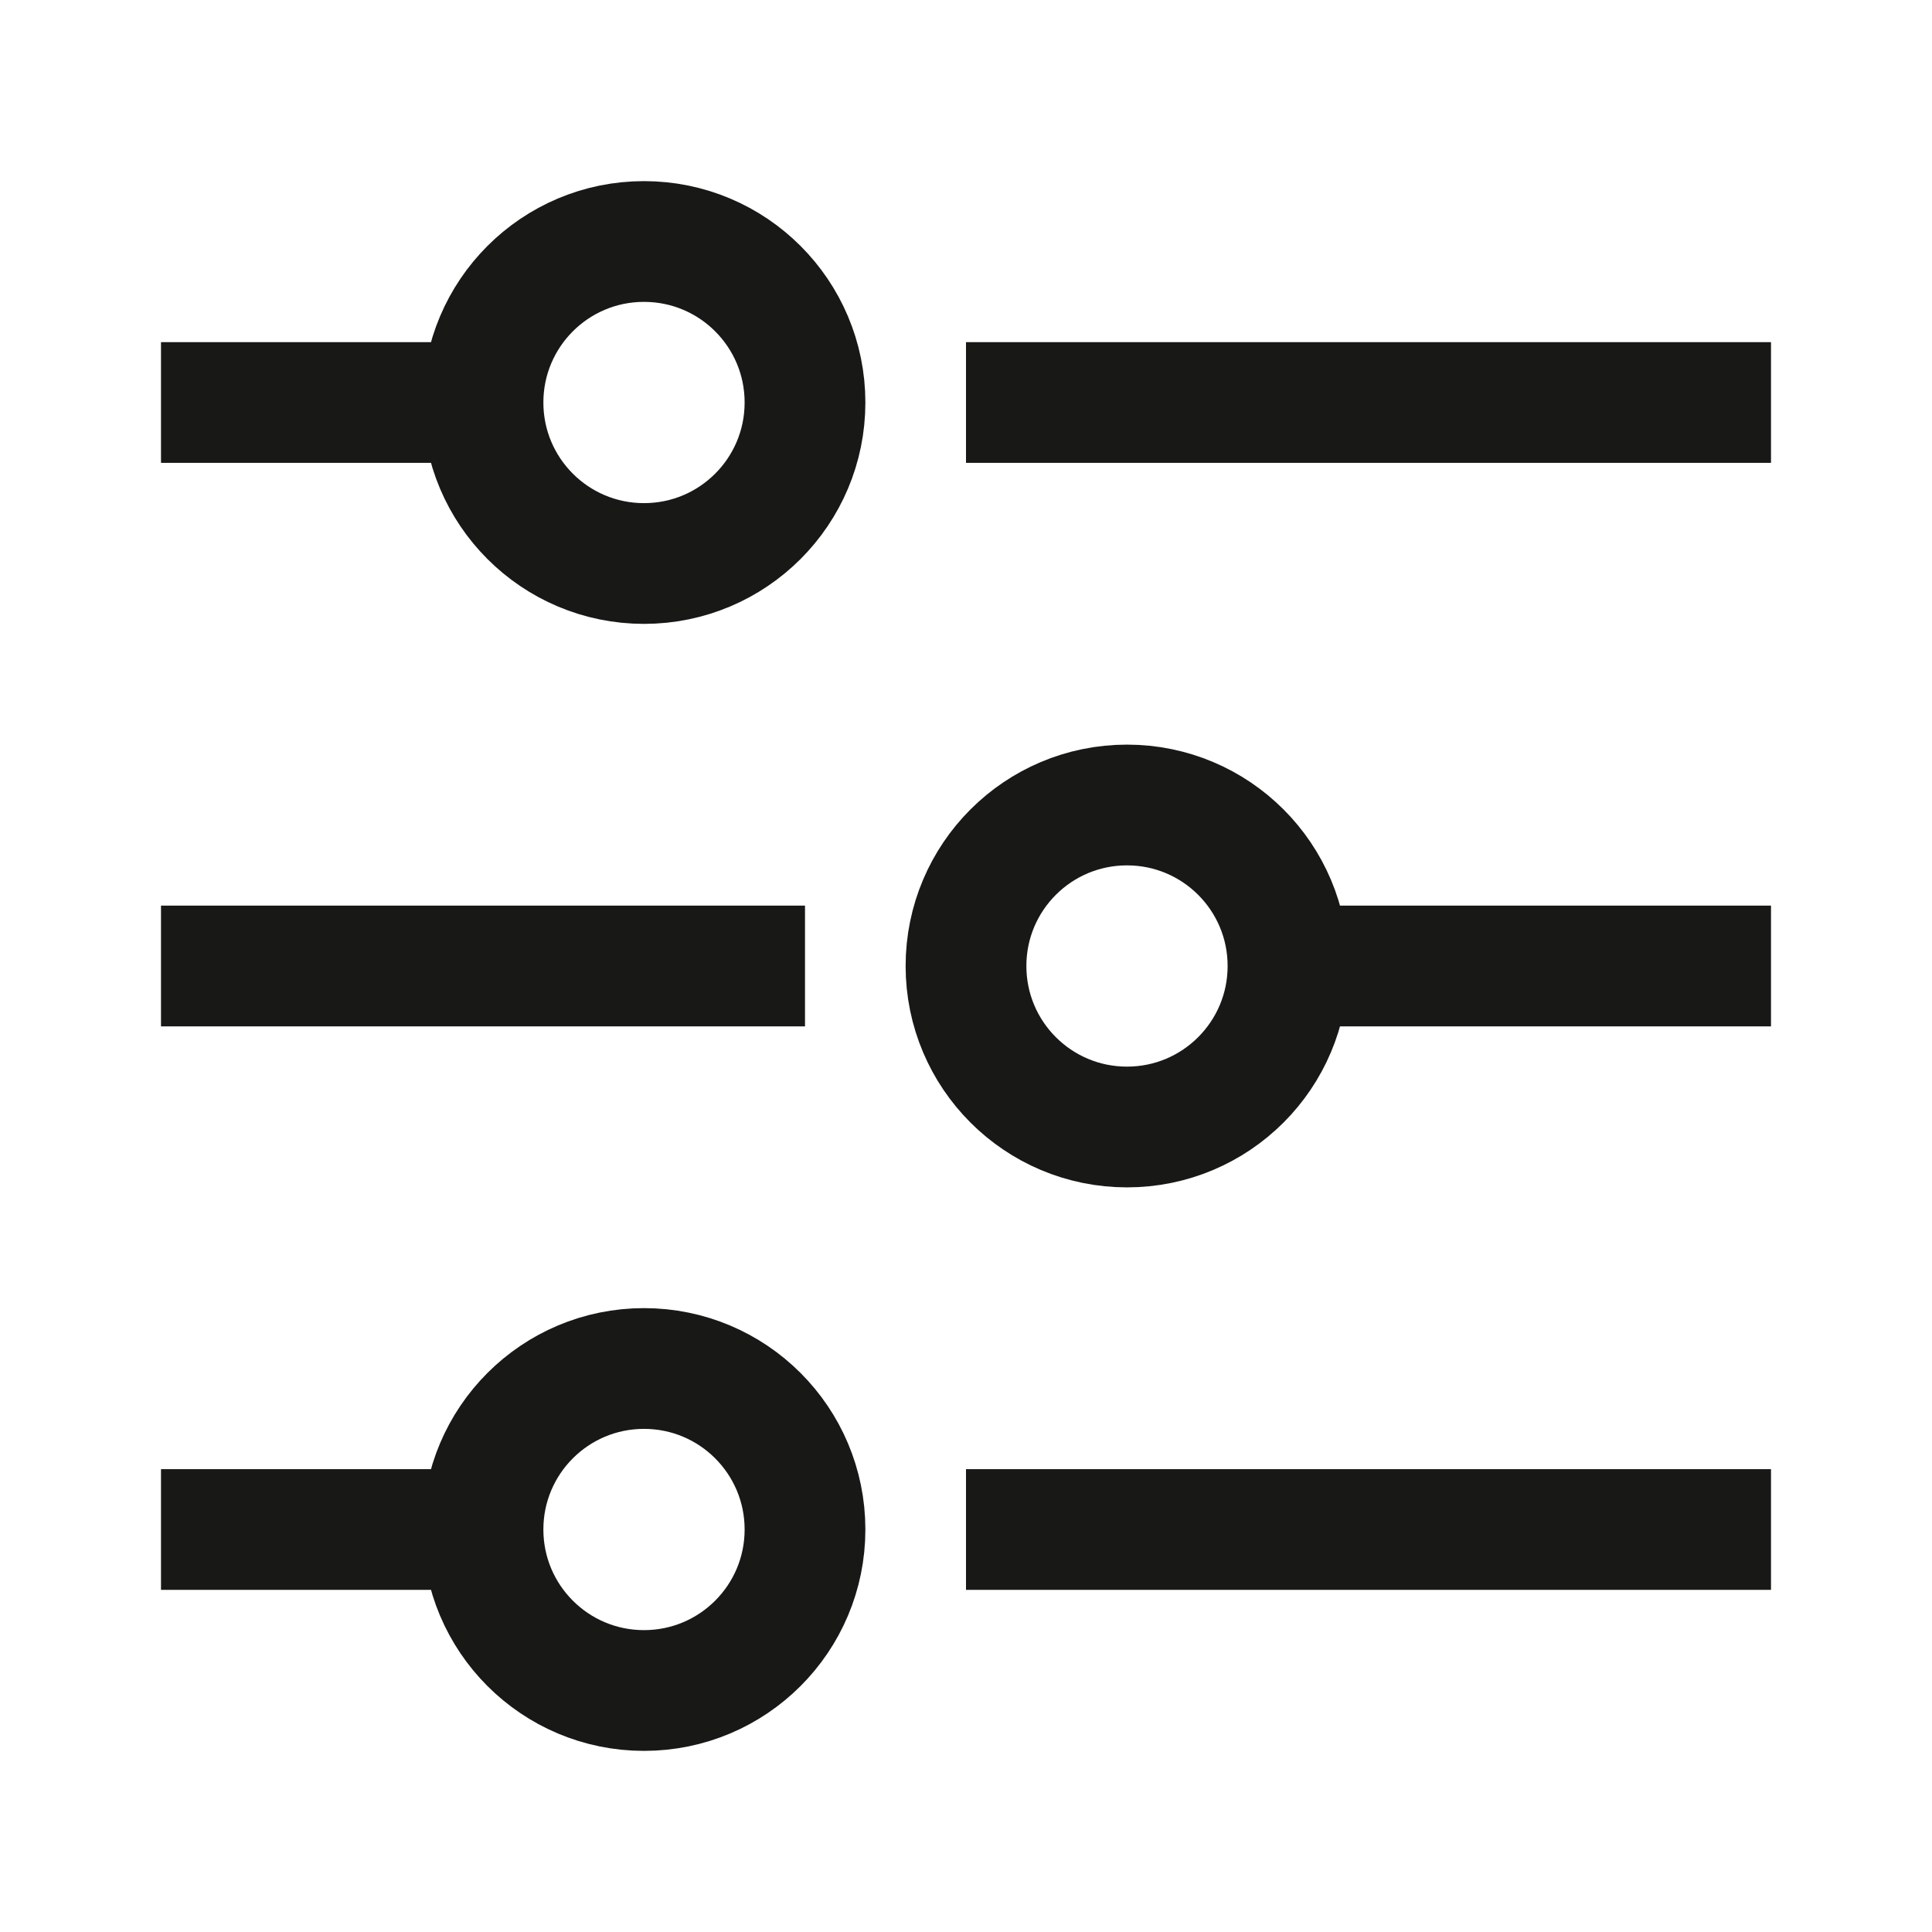 <svg width="24" height="24" viewBox="0 0 24 24" fill="none" xmlns="http://www.w3.org/2000/svg">
<path d="M6 5C6 6.105 6.895 7 8 7C9.105 7 10 6.105 10 5C10 3.895 9.105 3 8 3C6.895 3 6 3.895 6 5ZM6 5H2M6 19C6 20.105 6.895 21 8 21C9.105 21 10 20.105 10 19C10 17.895 9.105 17 8 17C6.895 17 6 17.895 6 19ZM6 19H2M10 12H2M22 12H16M16 12C16 13.105 15.105 14 14 14C12.895 14 12 13.105 12 12C12 10.895 12.895 10 14 10C15.105 10 16 10.895 16 12ZM22 5H12M22 19H12" stroke="#181817" stroke-width="1.5"/>
</svg>
